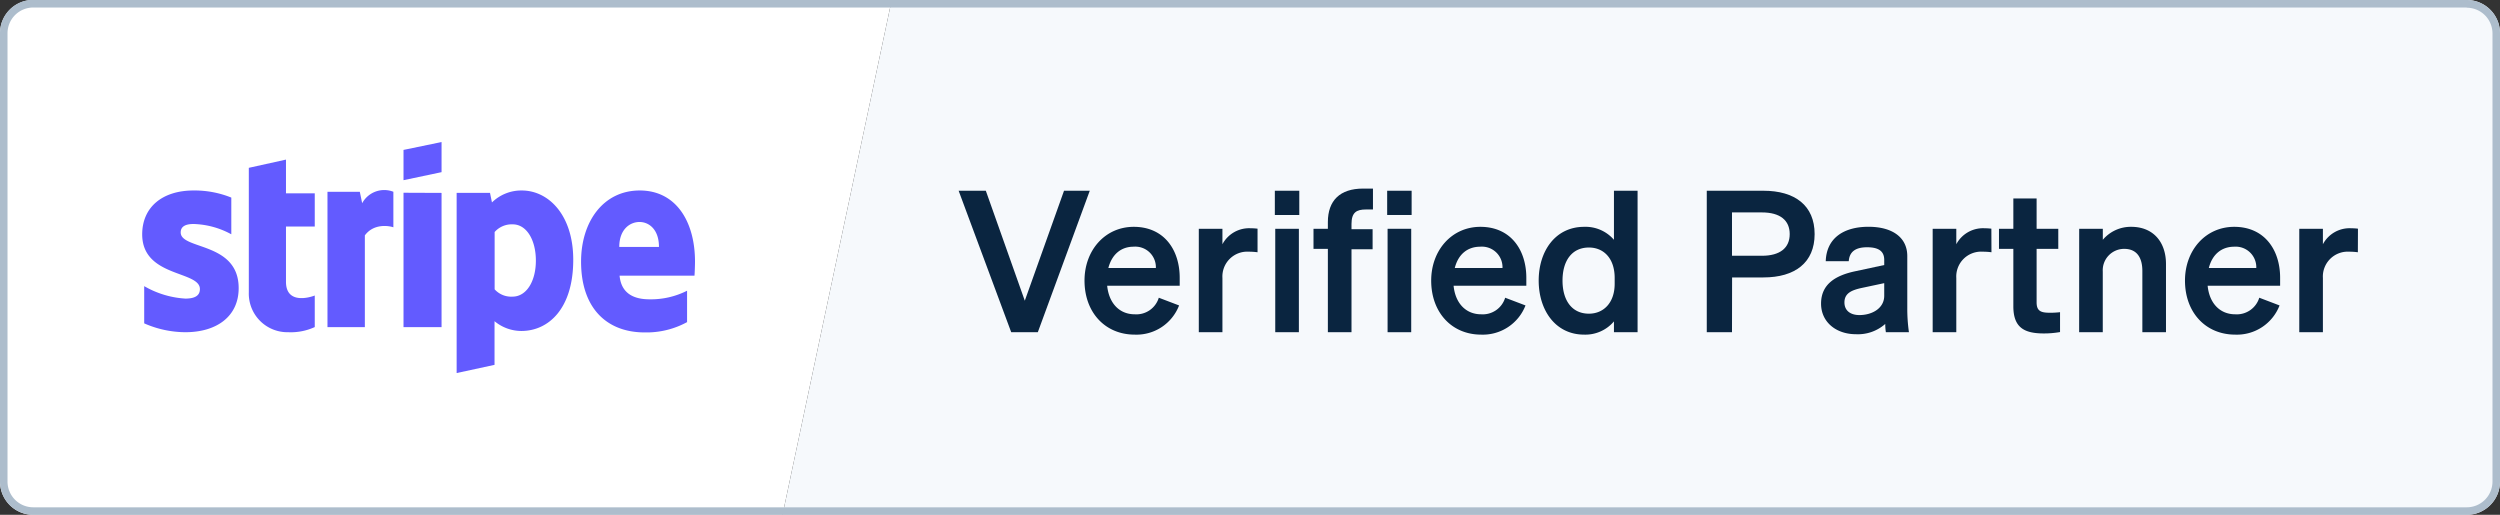 <svg id="Layer_1" data-name="Layer 1" xmlns="http://www.w3.org/2000/svg" viewBox="0 0 485.61 100"><rect x="0" y="0" width="485.61" height="100" fill="#333333" stroke="none"/><defs><style>.cls-1{fill:#fff;}.cls-2{fill:#f6f9fc;}.cls-3{isolation:isolate;}.cls-4{fill:#0a2540;}.cls-5{fill:#635bff;fill-rule:evenodd;}.cls-6{fill:#adbdcc;}</style></defs><path class="cls-1" d="M0,6.46V93.54A6.46,6.46,0,0,0,6.46,100H152L173.21,0H6.46A6.46,6.46,0,0,0,0,6.46Z"/><path class="cls-2" d="M479.15,100a6.46,6.46,0,0,0,6.46-6.46V6.46A6.46,6.46,0,0,0,479.15,0H173.21L152,100Z"/><g class="cls-3"><path class="cls-4" d="M196.42,64.53,186.21,37.05h5.28l7.57,21.36,7.62-21.36h5L201.59,64.53Z"/><path class="cls-4" d="M210.66,54.5c0-5.89,4-10.44,9.57-10.44,5.82,0,8.92,4.4,8.92,9.91V55.5H215.06c.35,3.44,2.41,5.55,5.36,5.55a4.55,4.55,0,0,0,4.67-3.22l3.94,1.5A8.87,8.87,0,0,1,220.42,65C214.68,65,210.66,60.7,210.66,54.5Zm4.63-2.44h9.23a4,4,0,0,0-4.33-4.14C217.82,47.92,216,49.34,215.29,52.06Z"/><path class="cls-4" d="M244.27,49a12.85,12.85,0,0,0-1.69-.11A4.83,4.83,0,0,0,237.45,54V64.53h-4.59V44.44h4.59v3a5.87,5.87,0,0,1,5.51-3.1,11,11,0,0,1,1.31.08Z"/><path class="cls-4" d="M247.63,37.05h4.75v4.71h-4.75Zm4.67,27.48h-4.59V44.44h4.59Z"/><path class="cls-4" d="M266.69,40.69c-.53,0-.8,0-1.37,0-1.8,0-2.8.54-2.8,2.83v1h4.1v3.9h-4.1V64.53h-4.59V48.34h-2.79v-3.9h2.79v-1.3c0-4.17,2.33-6.51,6.85-6.51.73,0,1.07,0,1.91,0Z"/><path class="cls-4" d="M269.45,37.05h4.75v4.71h-4.75Zm4.67,27.48h-4.59V44.44h4.59Z"/><path class="cls-4" d="M278,54.5c0-5.89,4-10.44,9.56-10.44,5.82,0,8.92,4.4,8.92,9.91V55.5H282.35c.34,3.44,2.41,5.55,5.36,5.55a4.55,4.55,0,0,0,4.66-3.22l3.95,1.5A8.89,8.89,0,0,1,287.71,65C282,65,278,60.7,278,54.5Zm4.63-2.44h9.22a4,4,0,0,0-4.32-4.14C285.1,47.92,283.27,49.34,282.58,52.06Z"/><path class="cls-4" d="M298.88,54.5c0-5.7,3.22-10.44,8.84-10.44a7.28,7.28,0,0,1,5.78,2.52V37.05h4.59V64.53H313.5v-2.1A7.28,7.28,0,0,1,307.72,65C302.1,65,298.88,60.21,298.88,54.5Zm9.76-6.42c-3.33,0-5.13,2.6-5.13,6.42s1.8,6.43,5.13,6.43c2.83,0,5-2.1,5-5.81V53.93C313.62,50.14,311.47,48.08,308.64,48.08Z"/><path class="cls-4" d="M336.43,64.53h-4.9V37.05h11c6.13,0,9.95,2.87,9.95,8.42s-3.82,8.42-9.95,8.42h-6.08Zm5.81-14.85c3.53,0,5.4-1.53,5.4-4.21s-1.87-4.21-5.4-4.21h-5.81v8.42Z"/><path class="cls-4" d="M370.8,64.53h-4.48a10.14,10.14,0,0,1-.12-1.61,8,8,0,0,1-5.7,2c-3.82,0-6.77-2.34-6.77-5.94,0-3.82,2.87-5.51,6.73-6.31L366,51.48v-1c0-1.8-1.26-2.45-3.33-2.45-2.41,0-3.44,1-3.56,2.71h-4.47c.15-4.63,3.67-6.69,8.3-6.69s7.54,2.06,7.54,5.7v10A32.1,32.1,0,0,0,370.8,64.53ZM366,55l-4.32.92c-1.95.42-3.41,1-3.41,2.83,0,1.57,1.15,2.45,2.91,2.45,2.45,0,4.82-1.3,4.82-3.75Z"/><path class="cls-4" d="M386.83,49a12.58,12.58,0,0,0-1.68-.11A4.83,4.83,0,0,0,380,54V64.53h-4.59V44.44H380v3a5.87,5.87,0,0,1,5.51-3.1,10.7,10.7,0,0,1,1.3.08Z"/><path class="cls-4" d="M391.08,48.34h-2.79v-3.9h2.79V38.55h4.52v5.89h4.21v3.9H395.6V58.75c0,1.8,1,2,2.68,2a15.81,15.81,0,0,0,1.87-.11v3.86a17.85,17.85,0,0,1-3.17.27c-3.83,0-5.9-1.18-5.9-5.28Z"/><path class="cls-4" d="M403.87,44.44h4.59v2.14A7.08,7.08,0,0,1,414,44.06c4.21,0,6.73,2.91,6.73,7.23V64.53h-4.59V52.63c0-2.49-1-4.29-3.52-4.29a4.16,4.16,0,0,0-4.17,4.4V64.53h-4.59Z"/><path class="cls-4" d="M424.42,54.5c0-5.89,4-10.44,9.57-10.44,5.81,0,8.91,4.4,8.91,9.91V55.5H428.82c.34,3.44,2.41,5.55,5.36,5.55a4.56,4.56,0,0,0,4.67-3.22l3.94,1.5A8.88,8.88,0,0,1,434.18,65C428.44,65,424.42,60.7,424.42,54.5Zm4.63-2.44h9.22A4,4,0,0,0,434,47.92C431.58,47.92,429.74,49.34,429.05,52.06Z"/><path class="cls-4" d="M458,49a12.58,12.58,0,0,0-1.68-.11A4.83,4.83,0,0,0,451.21,54V64.53h-4.59V44.44h4.59v3a5.87,5.87,0,0,1,5.51-3.1,10.7,10.7,0,0,1,1.3.08Z"/></g><path class="cls-5" d="M85.77,27.59v5.85L78.38,35V29.12Zm38.45,15.53c-1.86,0-3.93,1.43-3.93,4.84H128C128,44.55,126.05,43.12,124.22,43.12Zm-24.62.46a4.41,4.41,0,0,0-3.52,1.49l0,11.13a4.34,4.34,0,0,0,3.47,1.42c2.72,0,4.54-3,4.54-7S102.29,43.58,99.6,43.58ZM70.35,39.47a4.87,4.87,0,0,1,6.06-2.22v6.9c-.92-.31-3.82-.76-5.54,1.57V63.55H63.61V37.25h6.28Zm15.42-2V63.55H78.38V37.44ZM37.61,37a19,19,0,0,1,7.32,1.38v7.13a16.21,16.21,0,0,0-7.33-2c-1.54,0-2.5.46-2.5,1.64,0,3.41,11.26,1.79,11.26,10.82,0,5.45-4.22,8.56-10.35,8.56a20,20,0,0,1-8-1.72V55.58A18.07,18.07,0,0,0,36,58c1.65,0,2.83-.45,2.83-1.85,0-3.61-11.21-2.25-11.21-10.64C27.64,40.15,31.63,37,37.61,37ZM55.55,31v6.55h5.59V44H55.55V54.73c0,4.44,4.65,3.05,5.59,2.67v6.13a11.14,11.14,0,0,1-5.16,1,7.5,7.5,0,0,1-7.65-7.75l0-24.18ZM124.27,37C131.34,37,135,43.07,135,50.82c0,.73-.06,2.32-.1,2.73H120.35c.33,3.55,2.89,4.59,5.8,4.59a15.54,15.54,0,0,0,7.31-1.67v6.1a16.45,16.45,0,0,1-8.25,2c-7.26,0-12.34-4.62-12.34-13.75C112.87,43.07,117.18,37,124.27,37Zm-22.92,0c5.17,0,10,4.73,10,13.46,0,9.52-4.82,13.83-10.08,13.83a8.19,8.19,0,0,1-5.21-1.9v8.48l-7.36,1.59v-35h6.48l.38,1.86A8.16,8.16,0,0,1,101.35,37Z"/><path class="cls-6" d="M479.15,1.5a5,5,0,0,1,5,5V93.54a5,5,0,0,1-5,5H6.46a5,5,0,0,1-5-5V6.46a5,5,0,0,1,5-5H479.15m0-1.5H6.46A6.46,6.46,0,0,0,0,6.46V93.54A6.46,6.46,0,0,0,6.46,100H479.15a6.46,6.46,0,0,0,6.46-6.46V6.46A6.46,6.46,0,0,0,479.15,0Z"/></svg>